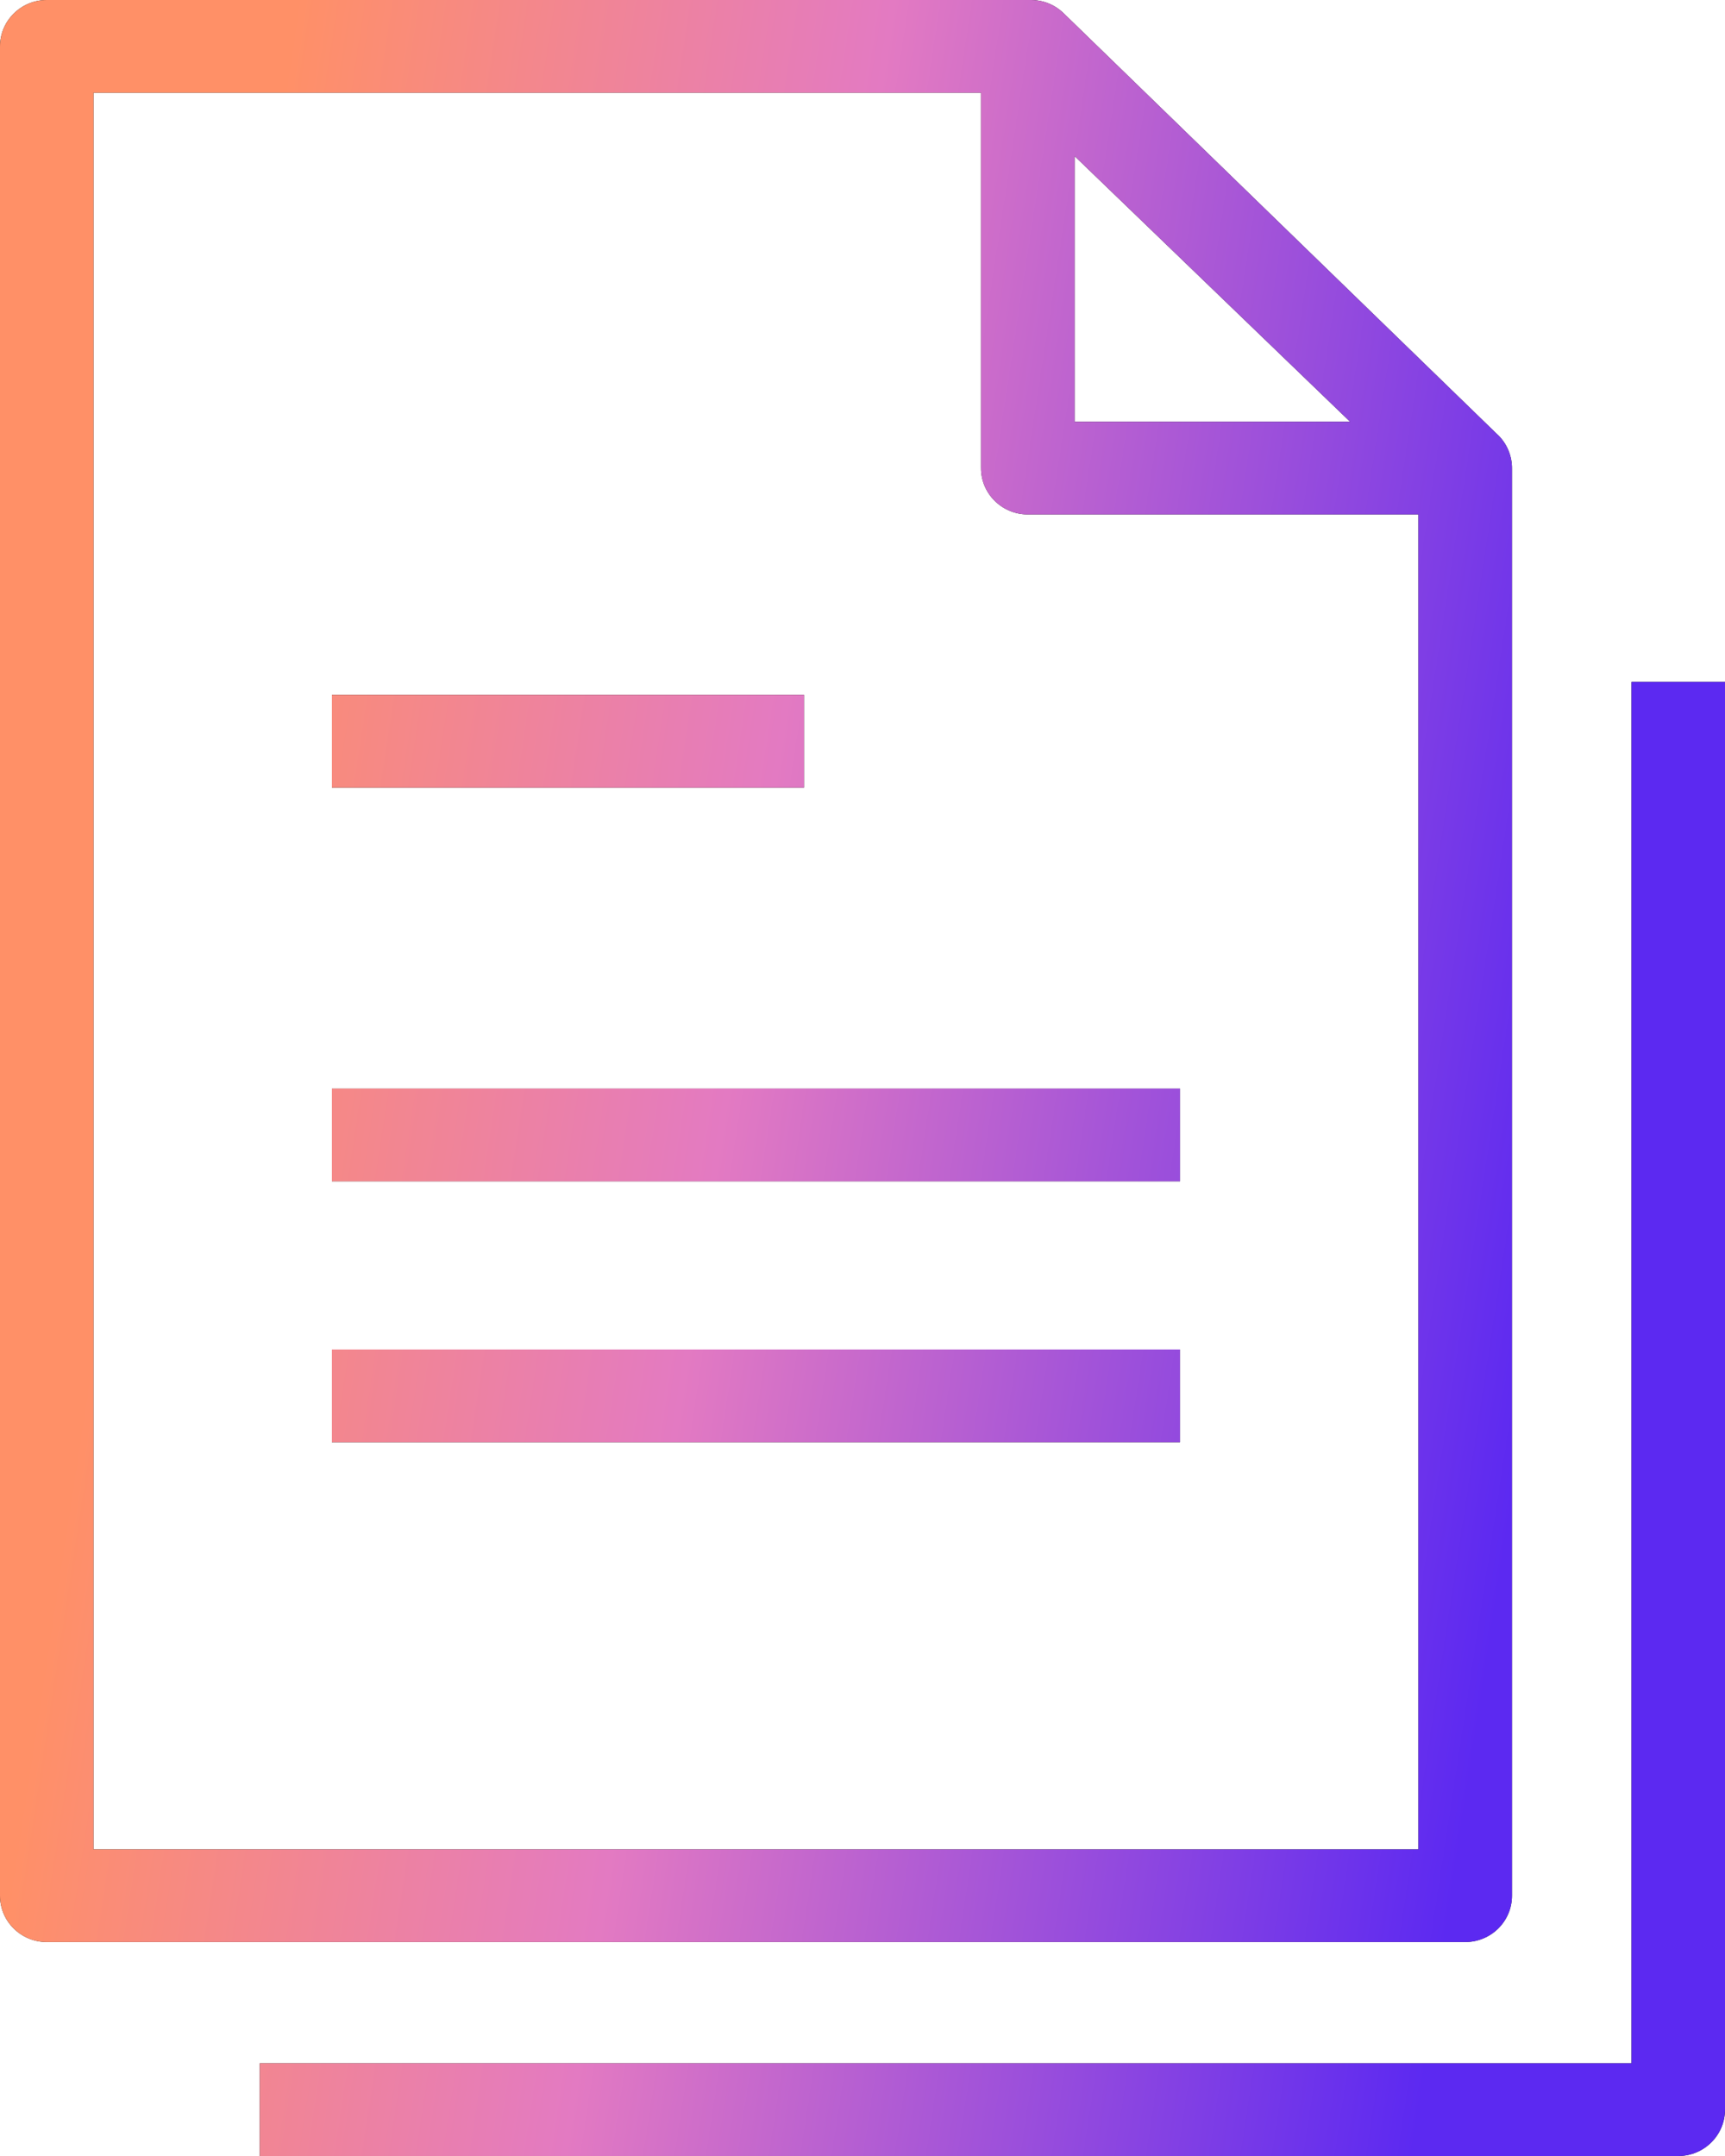 <svg width="20" height="25" viewBox="0 0 20 25" fill="none" xmlns="http://www.w3.org/2000/svg"> <path d="M9.322 9.133H3.848V8.058H9.322V9.133Z" fill="#111111"/> <path d="M9.322 9.133H3.848V8.058H9.322V9.133Z" fill="url(#paint0_linear)"/> <path d="M3.848 13.698H13.681V12.623H3.848V13.698Z" fill="#111111"/> <path d="M3.848 13.698H13.681V12.623H3.848V13.698Z" fill="url(#paint1_linear)"/> <path d="M13.681 16.723H3.848V15.648H13.681V16.723Z" fill="#111111"/> <path d="M13.681 16.723H3.848V15.648H13.681V16.723Z" fill="url(#paint2_linear)"/> <path fill-rule="evenodd" clip-rule="evenodd" d="M17.53 5.436V21.982C17.53 22.279 17.287 22.519 16.988 22.519H0.542C0.243 22.519 0 22.279 0 21.982V0.538C0 0.241 0.243 0 0.542 0H11.953C12.095 0 12.231 0.055 12.332 0.154L17.359 5.036L17.366 5.042C17.475 5.147 17.532 5.291 17.53 5.436ZM11.374 1.075H1.084V21.444H16.445V5.965H11.916C11.617 5.965 11.374 5.724 11.374 5.428V1.075ZM12.459 4.89V1.81L15.653 4.89H12.459Z" fill="#111111"/> <path fill-rule="evenodd" clip-rule="evenodd" d="M17.53 5.436V21.982C17.53 22.279 17.287 22.519 16.988 22.519H0.542C0.243 22.519 0 22.279 0 21.982V0.538C0 0.241 0.243 0 0.542 0H11.953C12.095 0 12.231 0.055 12.332 0.154L17.359 5.036L17.366 5.042C17.475 5.147 17.532 5.291 17.53 5.436ZM11.374 1.075H1.084V21.444H16.445V5.965H11.916C11.617 5.965 11.374 5.724 11.374 5.428V1.075ZM12.459 4.89V1.81L15.653 4.89H12.459Z" fill="url(#paint3_linear)"/> <path d="M18.916 7.908V23.925H3.012V25H19.458C19.757 25 20 24.759 20 24.462V7.908H18.916Z" fill="#111111"/> <path d="M18.916 7.908V23.925H3.012V25H19.458C19.757 25 20 24.759 20 24.462V7.908H18.916Z" fill="url(#paint4_linear)"/> <defs> <linearGradient id="paint0_linear" x1="12.796" y1="48.484" x2="-7.477" y2="45.391" gradientUnits="userSpaceOnUse"> <stop stop-color="#5C29F1"/> <stop offset="0.474" stop-color="#E37AC2"/> <stop offset="0.807" stop-color="#FF9067"/> </linearGradient> <linearGradient id="paint1_linear" x1="12.796" y1="48.484" x2="-7.477" y2="45.391" gradientUnits="userSpaceOnUse"> <stop stop-color="#5C29F1"/> <stop offset="0.474" stop-color="#E37AC2"/> <stop offset="0.807" stop-color="#FF9067"/> </linearGradient> <linearGradient id="paint2_linear" x1="12.796" y1="48.484" x2="-7.477" y2="45.391" gradientUnits="userSpaceOnUse"> <stop stop-color="#5C29F1"/> <stop offset="0.474" stop-color="#E37AC2"/> <stop offset="0.807" stop-color="#FF9067"/> </linearGradient> <linearGradient id="paint3_linear" x1="12.796" y1="48.484" x2="-7.477" y2="45.391" gradientUnits="userSpaceOnUse"> <stop stop-color="#5C29F1"/> <stop offset="0.474" stop-color="#E37AC2"/> <stop offset="0.807" stop-color="#FF9067"/> </linearGradient> <linearGradient id="paint4_linear" x1="12.796" y1="48.484" x2="-7.477" y2="45.391" gradientUnits="userSpaceOnUse"> <stop stop-color="#5C29F1"/> <stop offset="0.474" stop-color="#E37AC2"/> <stop offset="0.807" stop-color="#FF9067"/> </linearGradient> </defs> </svg>